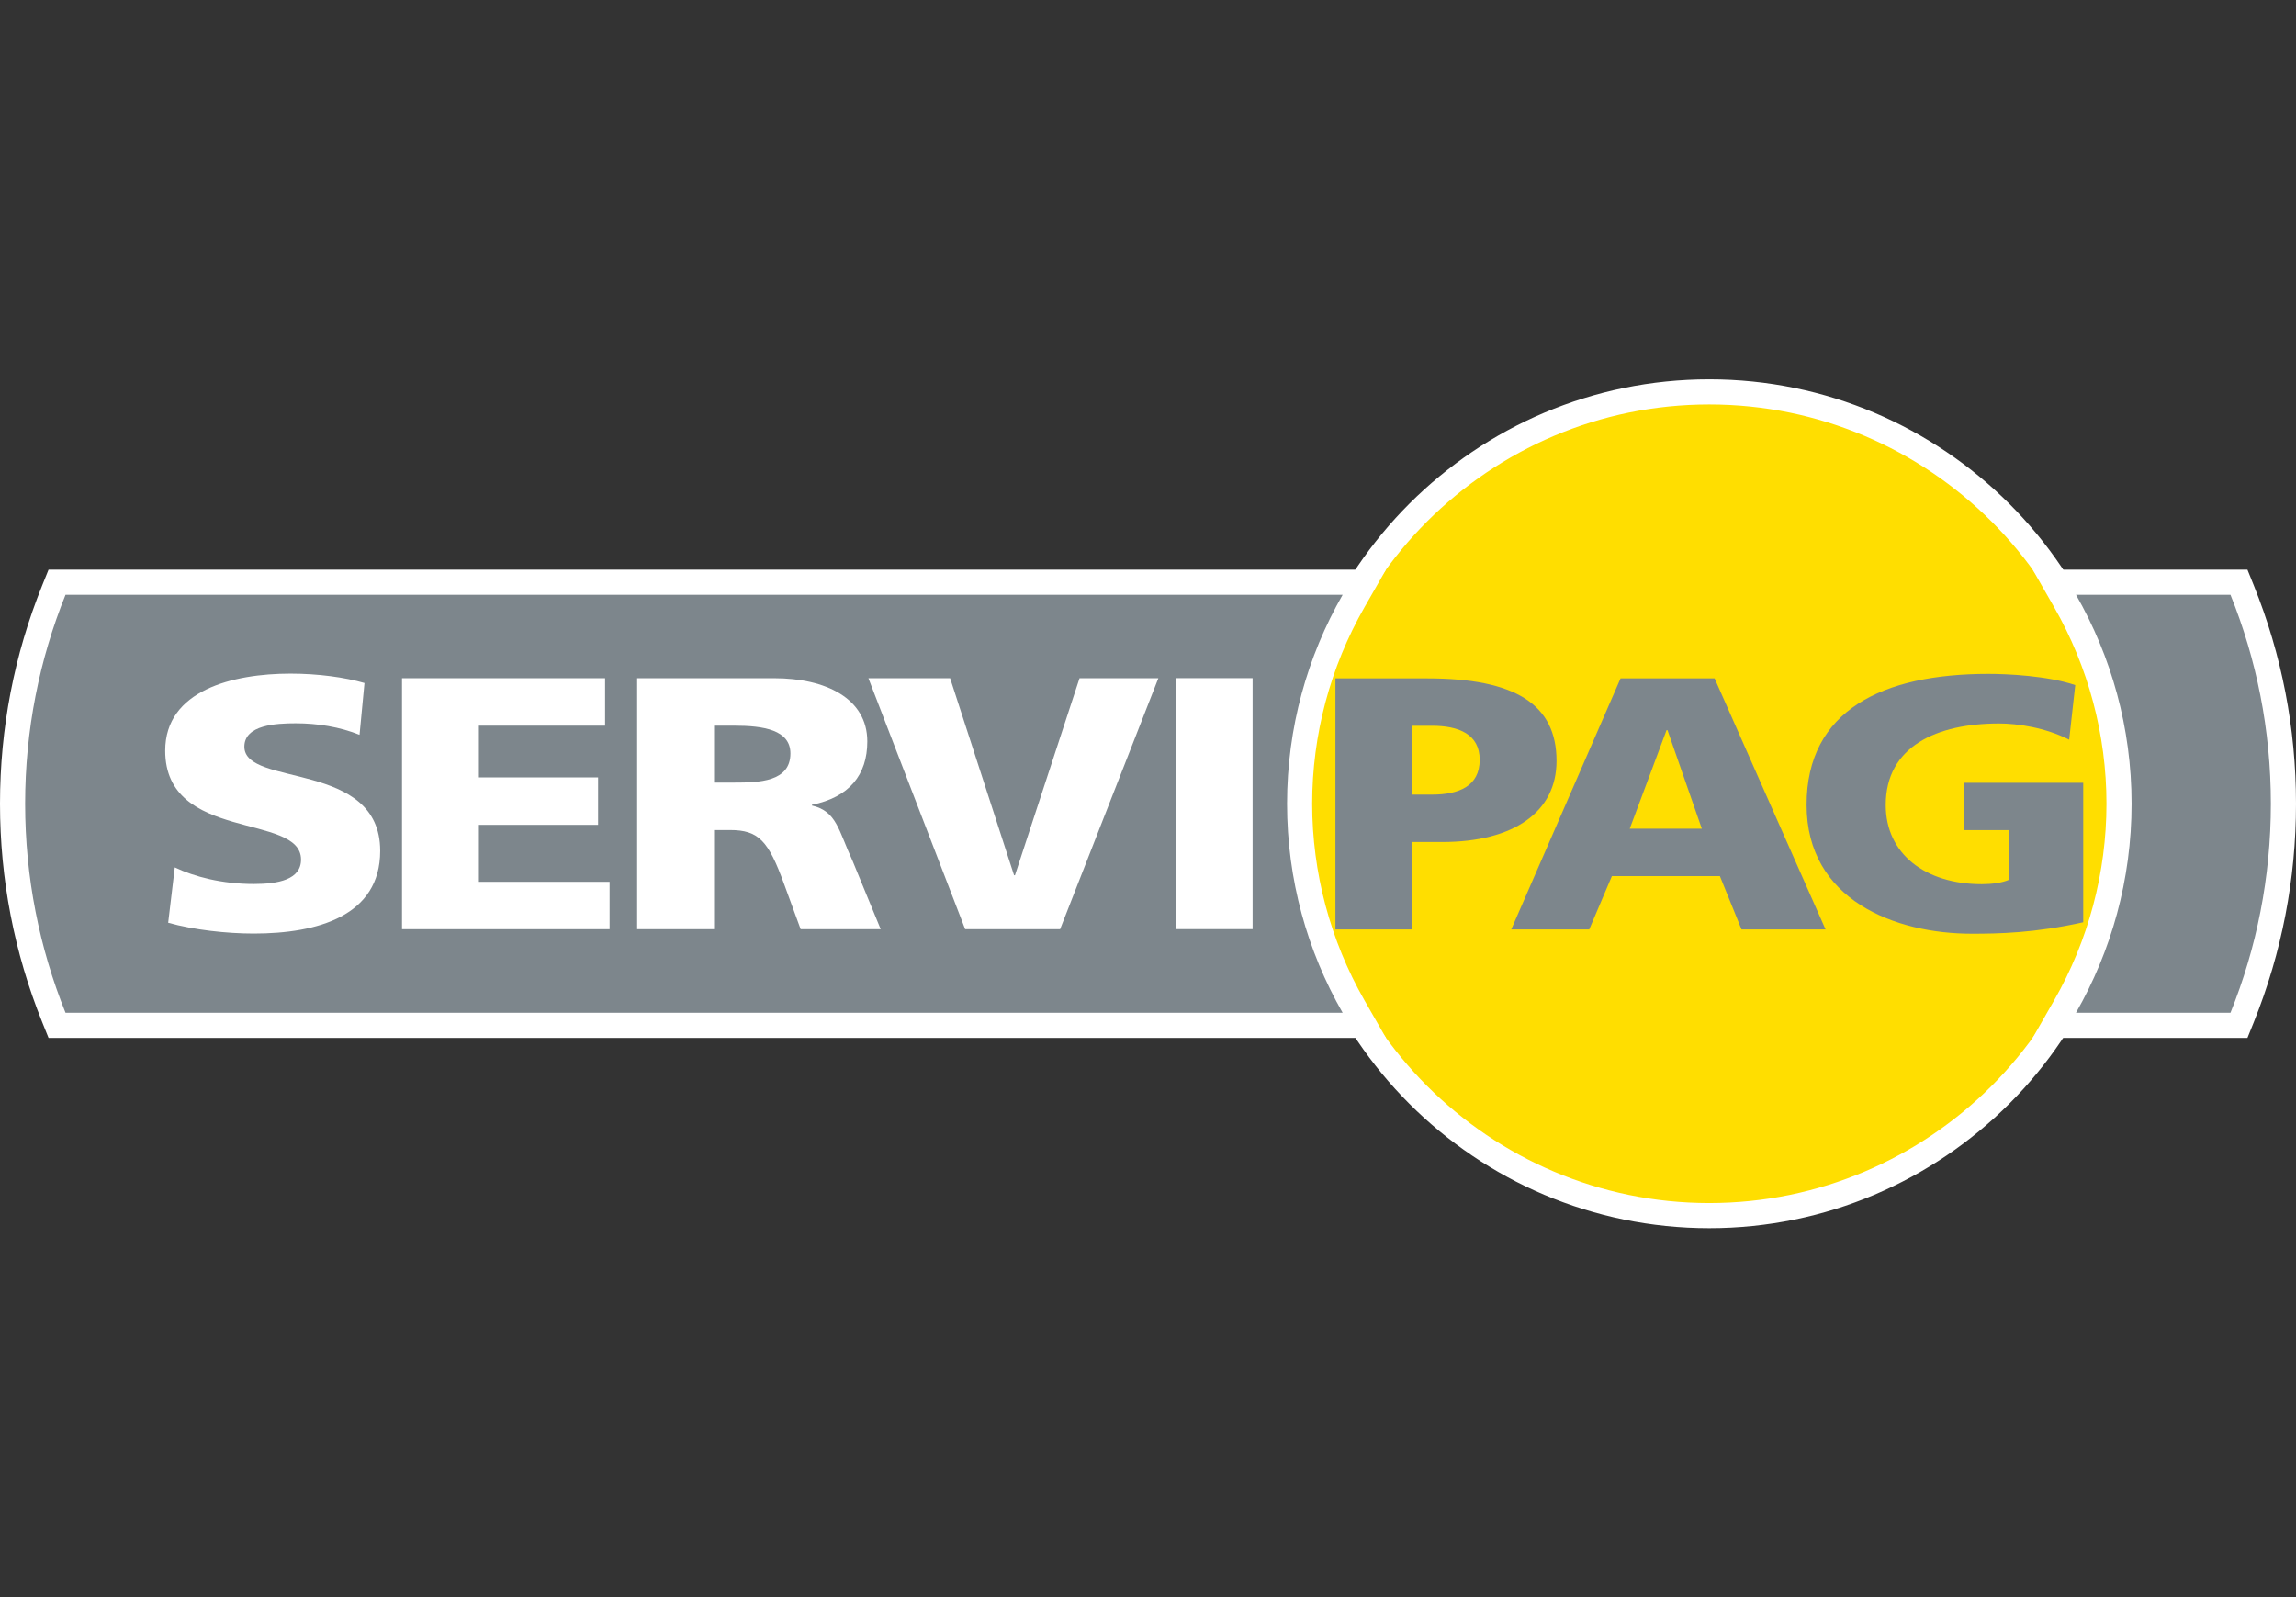 <svg width="115" height="80" viewBox="0 0 115 80" fill="none" xmlns="http://www.w3.org/2000/svg">
<rect x="0" y="0" width="115" height="80" fill="#333333" stroke="none"/>
<path d="M85.611 60.891C74.238 60.891 64.985 51.634 64.985 40.257C64.985 28.883 74.238 19.63 85.611 19.63C96.99 19.63 106.246 28.883 106.246 40.257C106.246 51.634 96.99 60.891 85.611 60.891Z" fill="#FFDE00"/>
<path d="M85.611 19C73.89 19 64.355 28.536 64.355 40.256C64.355 51.981 73.89 61.52 85.611 61.52C97.337 61.52 106.875 51.981 106.875 40.256C106.875 28.536 97.337 19 85.611 19ZM85.611 20.259C96.643 20.259 105.617 29.229 105.617 40.256C105.617 51.288 96.643 60.261 85.611 60.261C74.586 60.261 65.614 51.288 65.614 40.256C65.614 29.229 74.586 20.259 85.611 20.259Z" fill="white"/>
<path d="M2.857 51.359L2.698 50.965C1.325 47.556 0.63 43.954 0.63 40.259C0.63 36.563 1.325 32.962 2.698 29.558L2.857 29.164H68.335L67.795 30.106C66.028 33.193 65.094 36.702 65.094 40.258C65.094 43.815 66.028 47.328 67.795 50.417L68.334 51.359H2.857Z" fill="#7D868C"/>
<path d="M69.42 28.534H67.249H3.282H2.432L2.114 29.322C0.711 32.802 0 36.481 0 40.258C0 44.034 0.711 47.715 2.114 51.199L2.432 51.988H3.282H67.249H69.419L68.341 50.104C66.629 47.111 65.723 43.705 65.723 40.257C65.723 36.811 66.629 33.409 68.341 30.419L69.42 28.534ZM67.249 29.793C65.48 32.881 64.465 36.451 64.465 40.257C64.465 44.066 65.48 47.638 67.249 50.729H3.282C1.978 47.49 1.259 43.956 1.259 40.258C1.259 36.561 1.978 33.027 3.282 29.793H67.249Z" fill="white"/>
<path d="M102.895 51.359L103.434 50.417C105.202 47.327 106.136 43.814 106.136 40.258C106.136 36.706 105.202 33.195 103.435 30.106L102.897 29.164H112.143L112.302 29.558C113.674 32.963 114.371 36.563 114.371 40.259C114.371 43.954 113.674 47.556 112.302 50.965L112.143 51.359H102.895Z" fill="#7D868C"/>
<path d="M112.568 28.535H111.718H103.982H101.812L102.889 30.419C104.601 33.412 105.507 36.815 105.507 40.258C105.507 43.705 104.601 47.109 102.887 50.104L101.81 51.988H103.98H111.718H112.568L112.886 51.2C114.289 47.716 115 44.035 115 40.259C115 36.481 114.289 32.802 112.886 29.323L112.568 28.535ZM111.718 29.794C113.023 33.028 113.741 36.562 113.741 40.259C113.741 43.956 113.023 47.491 111.718 50.729H103.98C105.748 47.639 106.765 44.067 106.765 40.258C106.765 36.452 105.748 32.882 103.982 29.794H111.718Z" fill="white"/>
<path d="M70.739 36.354H71.73C73.058 36.354 74.113 36.771 74.113 38.059C74.113 39.387 73.058 39.802 71.73 39.802H70.739V36.354ZM66.888 46.555H70.739V42.177H72.229C75.829 42.177 77.962 40.666 77.962 38.115C77.962 35.278 75.892 33.98 71.484 33.98H66.888V46.555Z" fill="#7D868C"/>
<path d="M85.24 41.511H81.628L83.473 36.572H83.519L85.24 41.511ZM75.694 46.555H79.6L80.735 43.884H86.144L87.227 46.555H91.437L85.879 33.98H81.169L75.694 46.555Z" fill="#7D868C"/>
<path d="M104.343 46.196C101.907 46.739 100.084 46.77 98.764 46.77C94.922 46.77 90.487 45.084 90.487 40.316C90.487 35.572 94.304 33.755 99.586 33.755C100.539 33.755 102.545 33.846 103.943 34.316L103.639 37.053C102.441 36.439 101.038 36.239 100.128 36.239C97.011 36.239 94.451 37.382 94.451 40.324C94.451 42.788 96.455 44.288 99.26 44.288C99.778 44.288 100.279 44.218 100.621 44.07V41.582H98.374V39.211H104.343V46.196Z" fill="#7D868C"/>
<path d="M8.755 43.448C9.741 43.918 11.123 44.279 12.711 44.279C13.932 44.279 15.078 44.063 15.078 43.055C15.078 40.707 8.275 42.188 8.275 37.599C8.275 34.578 11.66 33.742 14.55 33.742C15.925 33.742 17.287 33.927 18.256 34.213L18.009 36.808C17.02 36.41 15.904 36.23 14.813 36.23C13.844 36.23 12.24 36.305 12.24 37.403C12.24 39.442 19.043 38.069 19.043 42.62C19.043 45.879 15.904 46.762 12.711 46.762C11.368 46.762 9.702 46.581 8.424 46.22L8.755 43.448Z" fill="white"/>
<path d="M20.136 33.972H30.307V36.349H23.987V38.94H29.956V41.317H23.987V44.17H30.533V46.543H20.136V33.972Z" fill="white"/>
<path d="M35.765 36.349H36.776C38.245 36.349 39.59 36.562 39.59 37.74C39.59 39.165 38.013 39.2 36.776 39.2H35.765V36.349ZM31.913 46.543H35.765V41.577H36.569C37.997 41.577 38.488 42.115 39.271 44.274L40.102 46.543H44.111L42.703 43.121C41.994 41.591 41.914 40.637 40.666 40.348V40.313C42.531 39.935 43.441 38.823 43.441 37.139C43.441 34.98 41.351 33.972 38.787 33.972H31.913V46.543Z" fill="white"/>
<path d="M43.496 33.972H47.589L50.791 43.84H50.837L54.071 33.972H58.019L53.098 46.543H48.342L43.496 33.972Z" fill="white"/>
<path d="M58.893 33.969H62.739V46.54H58.893V33.969Z" fill="white"/>
</svg>
